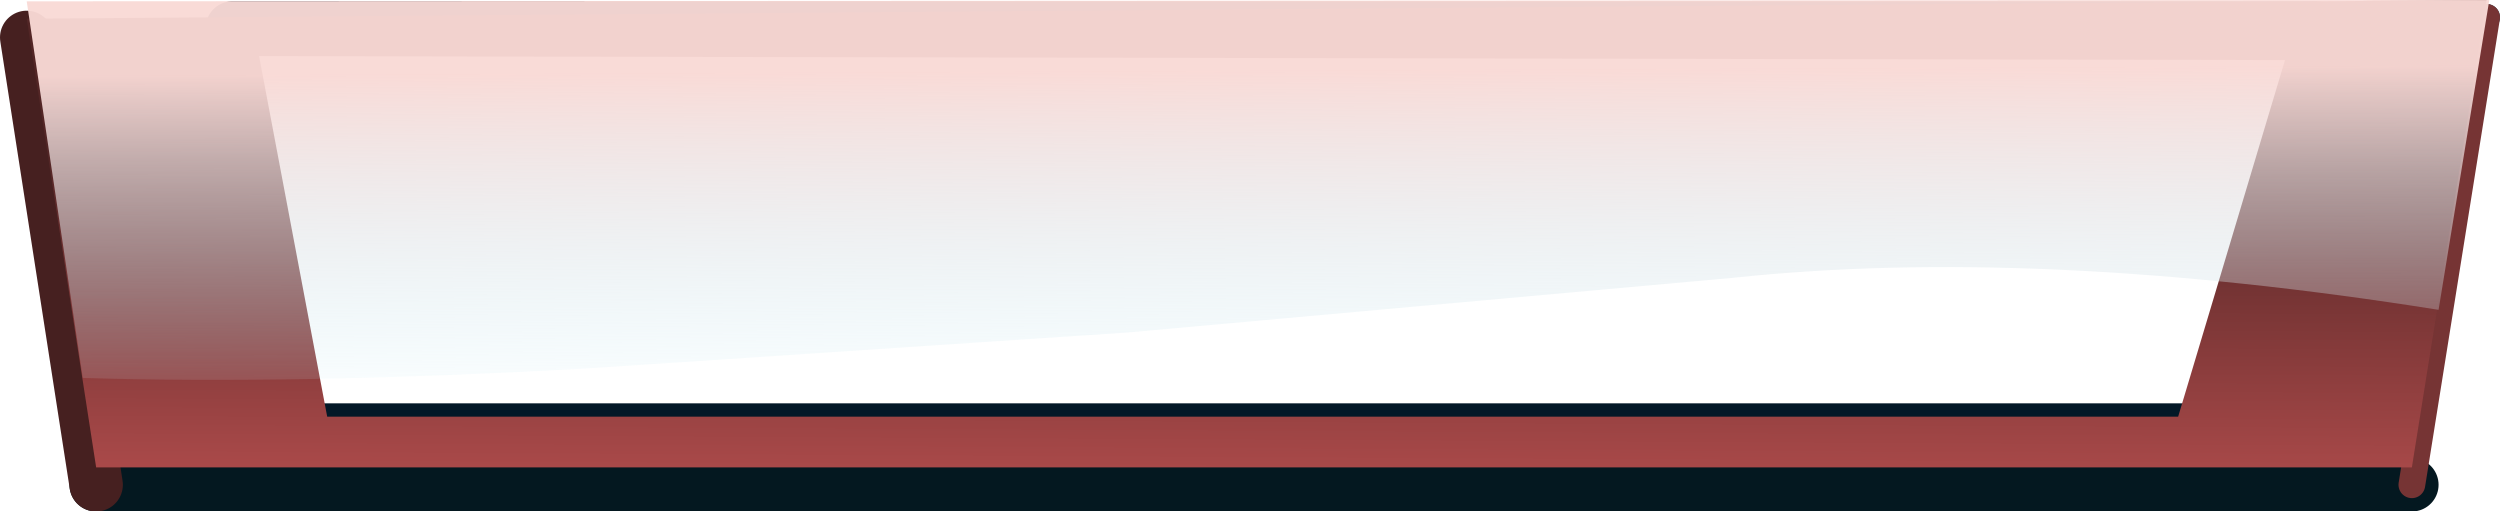 <?xml version="1.0" encoding="UTF-8" standalone="no"?>
<svg xmlns:xlink="http://www.w3.org/1999/xlink" height="19.15px" width="93.6px" xmlns="http://www.w3.org/2000/svg">
  <g transform="matrix(1, 0, 0, 1, 50.35, 13.05)">
    <path d="M39.95 5.1 L-46.75 5.1" fill="none" stroke="#041820" stroke-linecap="round" stroke-linejoin="round" stroke-width="2.0"/>
    <path d="M-49.35 -11.65 L42.75 -12.4" fill="none" stroke="#0a394b" stroke-linecap="round" stroke-linejoin="round" stroke-width="1.0"/>
    <path d="M42.75 -12.4 L39.95 5.1" fill="none" stroke="#763434" stroke-linecap="round" stroke-linejoin="round" stroke-width="1.0"/>
    <path d="M-46.75 5.1 L-49.35 -11.65" fill="none" stroke="#462020" stroke-linecap="round" stroke-linejoin="round" stroke-width="2.0"/>
    <path d="M36.35 -12.0 L-41.65 -12.0 -41.65 3.05 36.35 3.05 36.35 -12.0" fill="none" stroke="#031827" stroke-linecap="round" stroke-linejoin="round" stroke-width="2.0"/>
    <path d="M35.2 -10.8 L-40.65 -10.95 -38.1 2.55 31.2 2.55 35.2 -10.8 M-49.35 -12.35 L42.75 -13.05 39.95 4.45 -46.75 4.45 -49.35 -12.35" fill="url(#gradient0)" fill-rule="evenodd" stroke="none"/>
    <path d="M40.95 -1.45 Q25.85 -3.85 14.55 -2.65 L-8.15 -0.6 -28.45 0.75 Q-39.35 1.35 -47.25 1.1 L-49.35 -13.0 42.85 -13.05 40.95 -1.45" fill="url(#gradient1)" fill-rule="evenodd" stroke="none"/>
  </g>
  <defs>
    <linearGradient gradientTransform="matrix(0.0, 0.007, -0.056, -3.0E-4, 2.7, -1.15)" gradientUnits="userSpaceOnUse" id="gradient0" spreadMethod="pad" x1="-819.2" x2="819.2">
      <stop offset="0.0" stop-color="#532626"/>
      <stop offset="1.0" stop-color="#a94949"/>
    </linearGradient>
    <linearGradient gradientTransform="matrix(-2.0E-4, -0.008, -0.047, 2.0E-4, -5.6, -3.85)" gradientUnits="userSpaceOnUse" id="gradient1" spreadMethod="pad" x1="-819.2" x2="819.2">
      <stop offset="0.0" stop-color="#c2edf8" stop-opacity="0.0"/>
      <stop offset="1.0" stop-color="#f9d9d5" stop-opacity="0.961"/>
    </linearGradient>
  </defs>
</svg>
